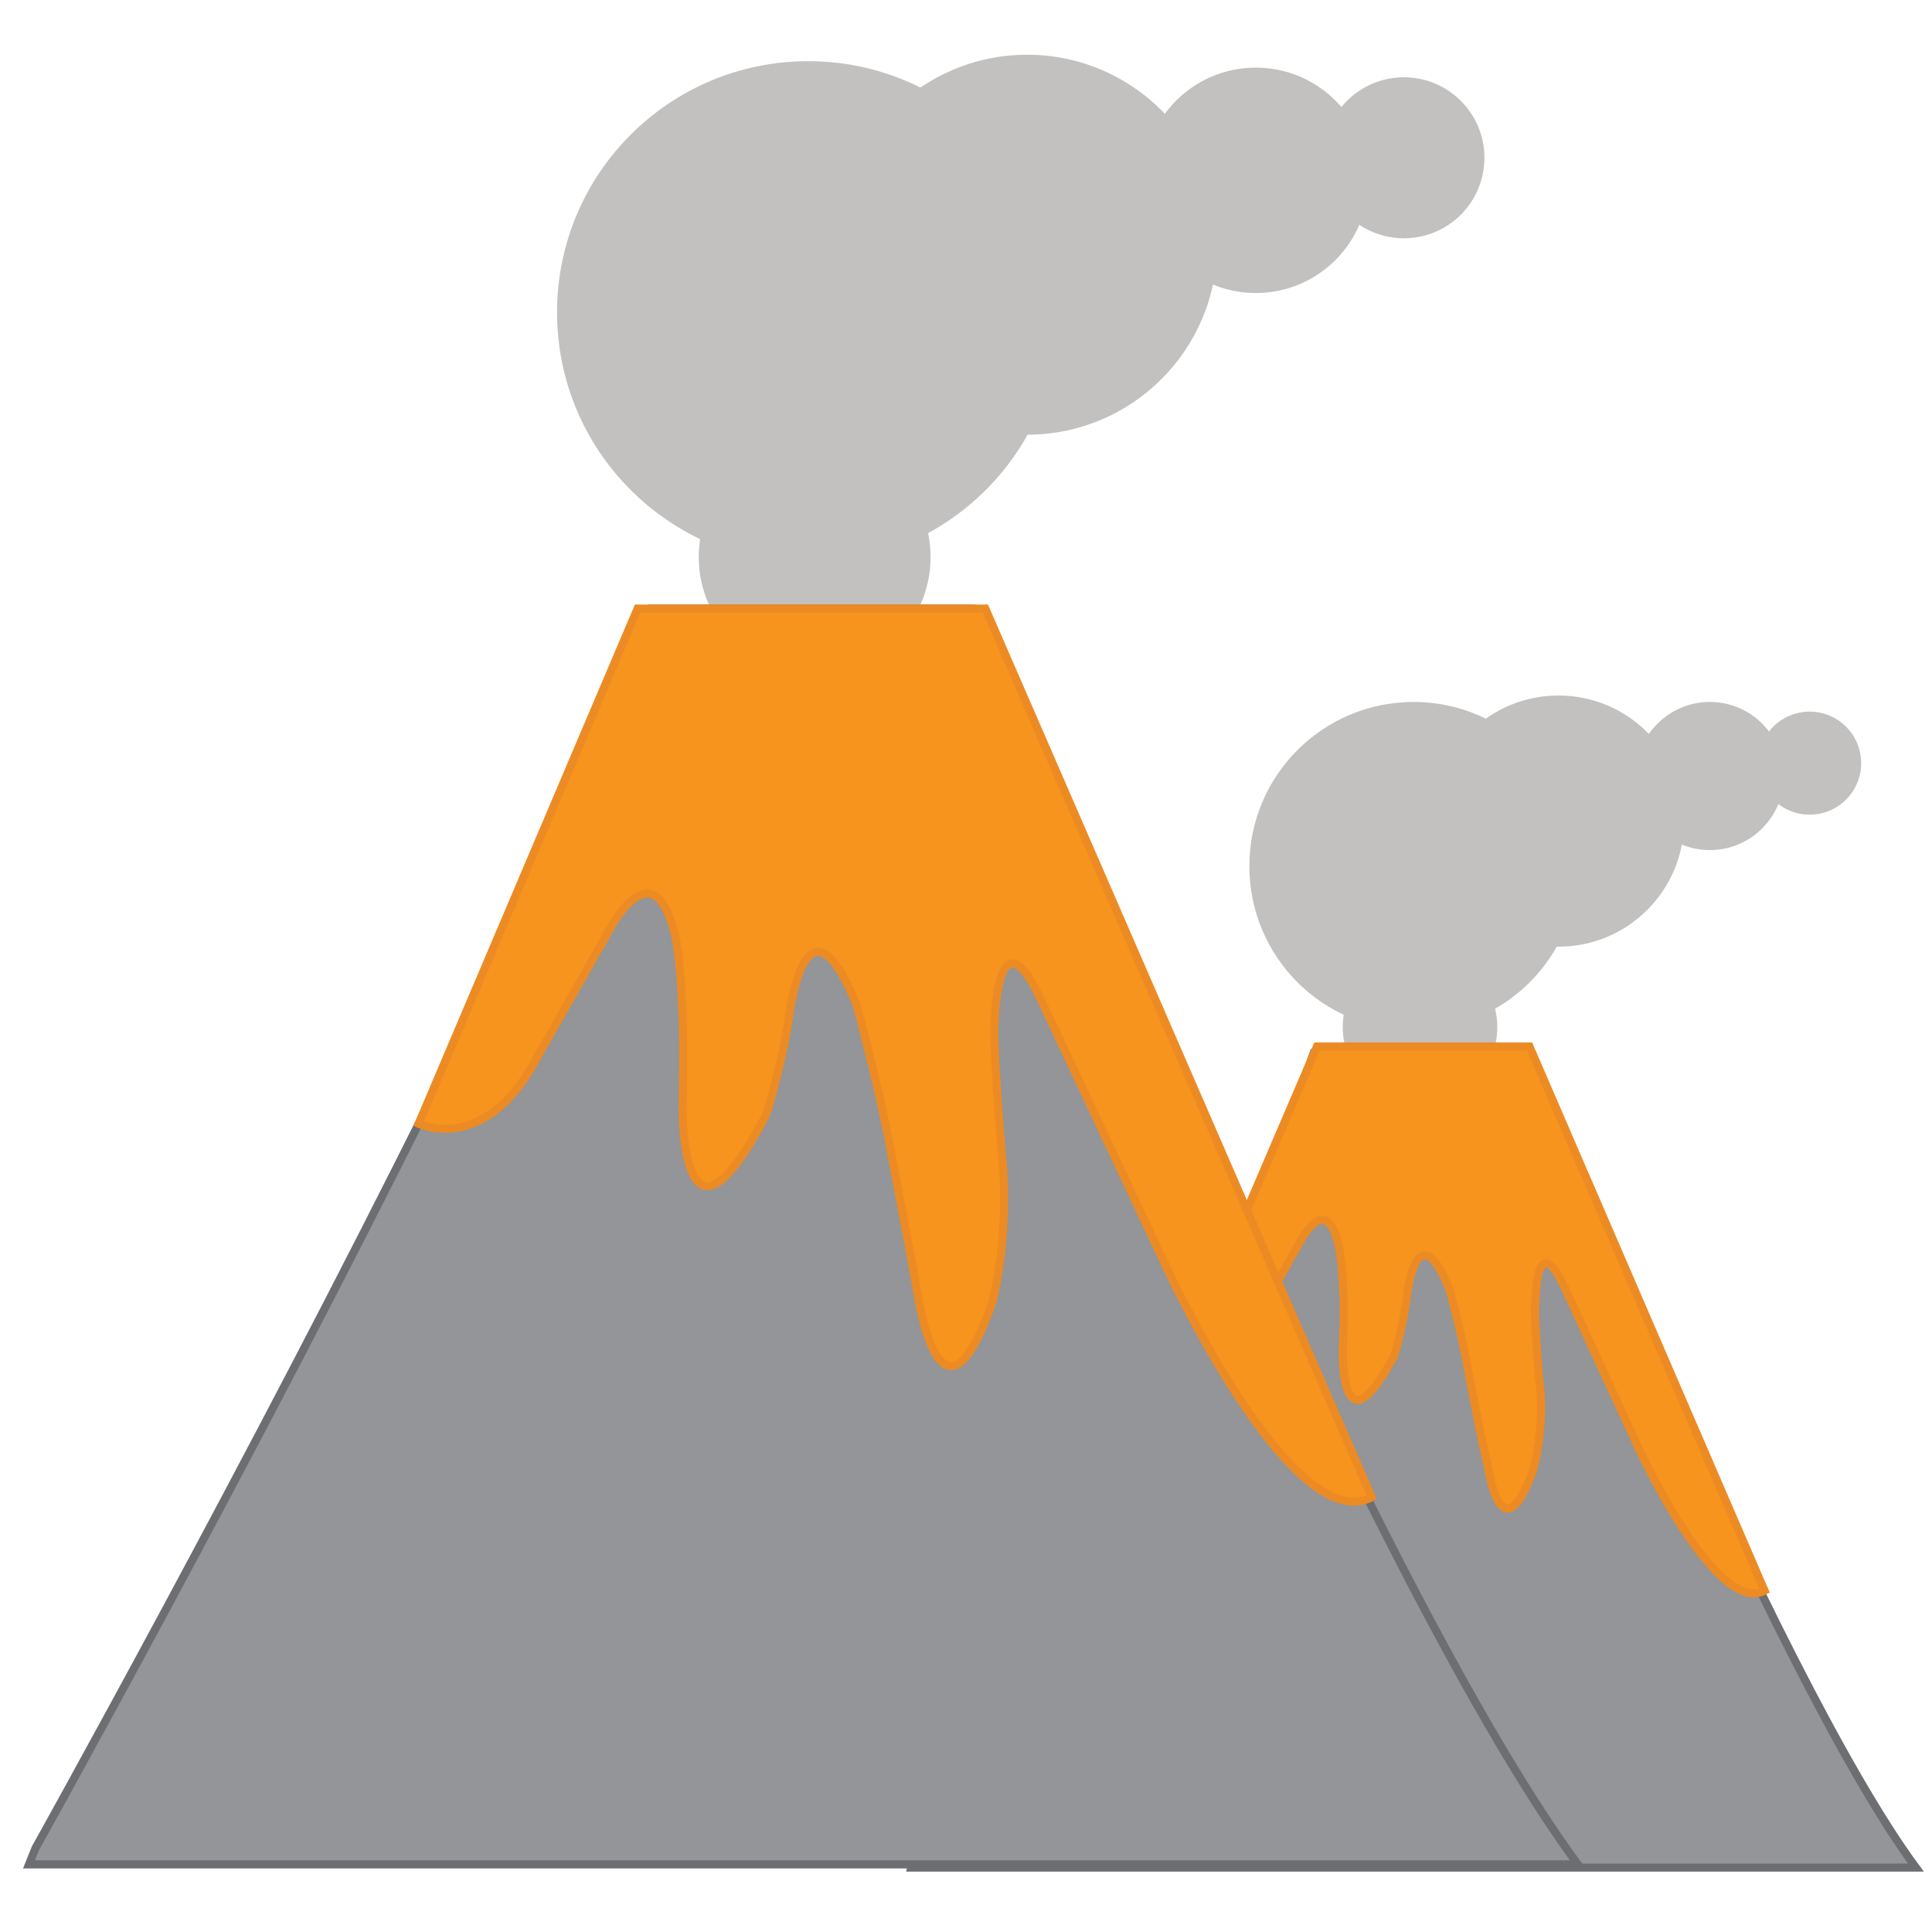 <?xml version="1.0" encoding="utf-8"?>
<!-- Generator: Adobe Illustrator 22.1.0, SVG Export Plug-In . SVG Version: 6.00 Build 0)  -->
<svg version="1.1" id="Layer_1" xmlns="http://www.w3.org/2000/svg" xmlns:xlink="http://www.w3.org/1999/xlink" x="0px" y="0px"
	 viewBox="0 0 60 60" style="enable-background:new 0 0 60 60;" xml:space="preserve">
<style type="text/css">
	.st0{fill:#939598;stroke:#6D6E71;stroke-width:0.25;stroke-miterlimit:10;}
	.st1{fill:#C2C1C0;}
	.st2{fill:#F7941D;stroke:#EC8B23;stroke-width:0.25;stroke-miterlimit:10;}
</style>
<path class="st0" d="M28.4,57.6c0,0,4.4-7.8,8.1-15.2c1.8-3.6,3.4-7.2,4.3-9.7h6.5c0,0,7.7,19.2,12.2,25.3H28.3L28.4,57.6z"/>
<circle class="st1" cx="25.3" cy="17.3" r="3.6"/>
<circle class="st1" cx="25.1" cy="9.7" r="7.8"/>
<circle class="st1" cx="31.9" cy="7.6" r="5.9"/>
<circle class="st1" cx="39" cy="5.6" r="3.5"/>
<circle class="st1" cx="43.6" cy="4.9" r="2.5"/>
<circle class="st1" cx="44.1" cy="31.9" r="2.4"/>
<circle class="st1" cx="43.9" cy="26.9" r="5.1"/>
<path class="st2" d="M36.7,42.3c0,0,1.3,0.6,2.3-1.3l1.3-2.3c0,0,0.9-1.9,1.3,0.1c0,0,0.2,1,0.1,3.1c0,0-0.1,3.4,1.6,0.2
	c0,0,0.3-1,0.4-1.9c0,0,0.3-2.6,1.3-0.2c0,0,0.4,1.4,0.6,2.6c0,0,0.5,2.6,0.6,2.9c0,0,0.4,2.9,1.4,0.2c0,0,0.4-1.3,0.2-2.9
	c0,0-0.2-2.2-0.1-2.5c0,0,0-2.2,0.9-0.3l2.3,5c0,0,2.4,5.2,3.9,4.4l-7.3-16.9h-6.6L36.7,42.3z"/>
<circle class="st1" cx="48.4" cy="25.5" r="3.9"/>
<circle class="st1" cx="53.1" cy="24.1" r="2.3"/>
<circle class="st1" cx="56.2" cy="23.7" r="1.6"/>
<path class="st0" d="M1.1,57.4c0,0,6.7-12,12.4-23.5c2.8-5.6,5.3-11.1,6.7-15h10c0,0,11.8,29.5,18.8,39H0.9L1.1,57.4z"/>
<path class="st2" d="M13,34.9c0,0,2.1,1,3.7-2.1l2.1-3.7c0,0,1.5-3.1,2.2,0.1c0,0,0.3,1.6,0.2,5.1c0,0-0.1,5.5,2.6,0.3
	c0,0,0.5-1.6,0.7-3c0,0,0.5-4.3,2.1-0.4c0,0,0.6,2.2,1,4.2c0,0,0.8,4.2,0.9,4.8c0,0,0.7,4.8,2.3,0.3c0,0,0.6-2.1,0.3-4.8
	c0,0-0.3-3.6-0.2-4.1c0,0,0.1-3.5,1.5-0.4l3.8,8.1c0,0,3.9,8.5,6.4,7.2l-12-27.6H19.8L13,34.9z"/>
</svg>
